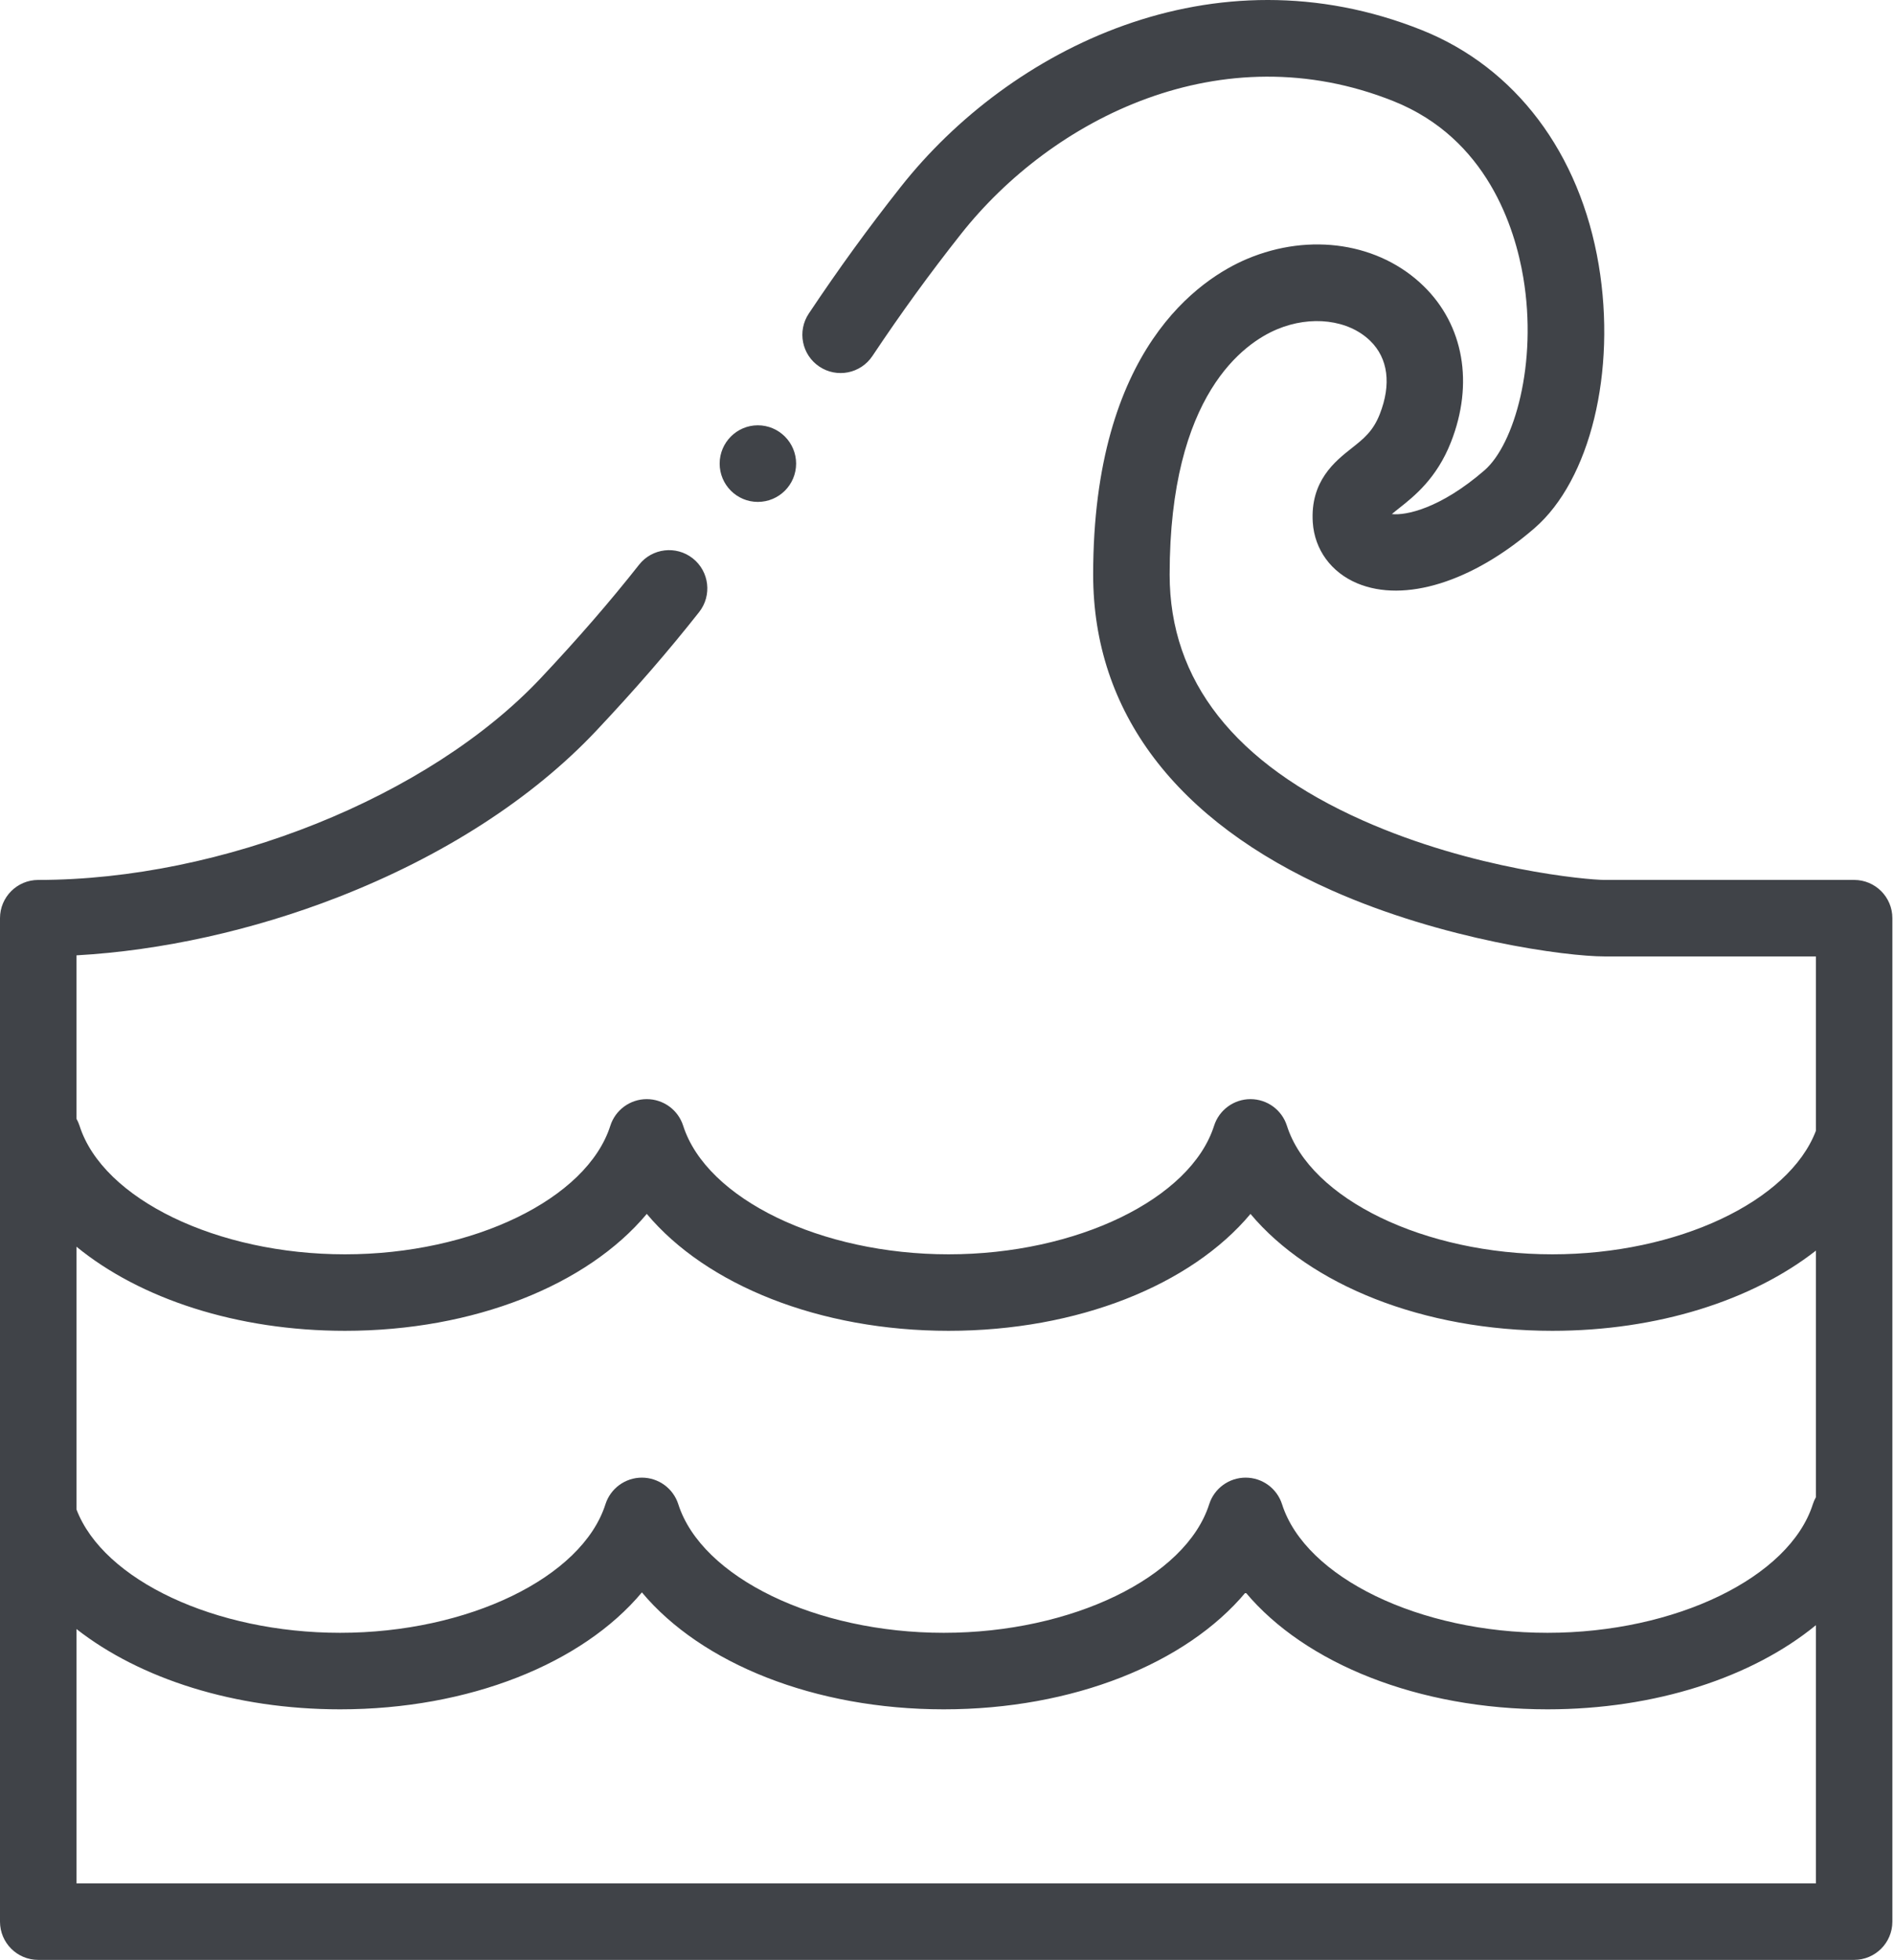 <?xml version="1.0" encoding="UTF-8"?>
<svg width="495px" height="512px" viewBox="0 0 495 512" version="1.1" xmlns="http://www.w3.org/2000/svg" xmlns:xlink="http://www.w3.org/1999/xlink">
    <!-- Generator: Sketch 53 (72520) - https://sketchapp.com -->
    <title>waves</title>
    <desc>Created with Sketch.</desc>
    <g id="Page-1" stroke="none" stroke-width="1" fill="none" fill-rule="evenodd">
        <g id="waves" fill="#404348" fill-rule="nonzero">
            <path d="M484.582,229.871 L419.379,229.871 C414.738,229.871 385.086,227.176 356.223,214.355 C322.691,199.465 305.688,177.848 305.688,150.113 C305.688,102.945 325.289,89.594 333.719,86.043 C342.629,82.289 352.434,83.5 358.125,89.055 C362.789,93.605 363.668,100.398 360.605,108.195 C358.852,112.672 356.383,114.617 353.258,117.086 C348.93,120.5 342.391,125.66 343.098,136.48 C343.566,143.594 347.918,149.543 354.742,152.395 C367.066,157.547 384.805,152.031 401.027,137.996 C415.602,125.391 422.508,97.094 417.824,69.188 C412.922,40.008 396.09,17.66 371.633,7.879 C317.113,-13.918 263.957,12.699 235.465,48.754 C226.906,59.586 219.254,70.121 211.379,81.914 C208.316,86.504 209.551,92.711 214.145,95.773 C218.73,98.836 224.938,97.602 228,93.012 C235.57,81.672 242.926,71.547 251.145,61.145 C275.035,30.918 319.266,8.465 364.215,26.438 C388.617,36.199 395.926,59.484 398.113,72.496 C401.879,94.93 395.77,116.117 387.953,122.883 C376.387,132.891 367.402,134.707 363.762,134.297 C364.328,133.809 365.047,133.242 365.641,132.773 C369.559,129.68 375.48,125.008 379.211,115.5 C385.219,100.203 382.555,84.973 372.082,74.754 C360.535,63.48 342.43,60.688 325.957,67.625 C313.855,72.727 285.699,90.977 285.699,150.113 C285.699,185.961 307.281,214.492 348.109,232.625 C377.148,245.52 409.211,249.859 419.379,249.859 L474.59,249.859 L474.59,295.406 C467.562,313.895 438.371,327.676 405.715,327.676 C372.273,327.676 342.449,313.238 336.34,294.094 C335.02,289.949 331.168,287.137 326.82,287.137 C322.469,287.137 318.621,289.953 317.301,294.094 C311.191,313.238 281.367,327.676 247.926,327.676 C214.504,327.676 184.68,313.234 178.547,294.082 C177.223,289.945 173.375,287.137 169.031,287.137 C169.027,287.137 169.027,287.137 169.023,287.137 C164.676,287.141 160.832,289.953 159.508,294.094 C153.402,313.238 123.59,327.676 90.164,327.676 C56.719,327.676 26.895,313.238 20.789,294.094 C20.582,293.445 20.309,292.836 19.984,292.262 L19.984,249.574 C42.18,248.332 66.066,243.051 88.293,234.398 C115.73,223.715 139.082,208.672 155.836,190.898 C165.98,180.125 174.773,169.984 182.719,159.898 C186.133,155.562 185.387,149.281 181.051,145.863 C176.715,142.449 170.434,143.195 167.02,147.531 C159.441,157.152 151.023,166.855 141.289,177.195 C112.055,208.211 58.062,229.875 9.992,229.875 C4.473,229.875 2.84217094e-14,234.348 2.84217094e-14,239.867 L2.84217094e-14,502.008 C2.84217094e-14,507.527 4.473,512 9.992,512 L484.578,512 C490.098,512 494.574,507.527 494.574,502.008 L494.574,239.863 C494.574,234.344 490.102,229.871 484.582,229.871 L484.582,229.871 Z M90.164,347.66 C123.895,347.66 153.484,335.707 169.039,317.117 C184.609,335.707 214.203,347.66 247.926,347.66 C281.668,347.66 311.262,335.711 326.82,317.125 C342.383,335.711 371.973,347.66 405.715,347.66 C433.211,347.66 457.957,339.719 474.59,326.711 L474.59,391.121 C474.266,391.703 473.992,392.32 473.785,392.973 C467.676,412.117 437.863,426.555 404.438,426.555 C370.996,426.555 341.172,412.117 335.066,392.973 C333.742,388.828 329.895,386.016 325.543,386.016 C321.195,386.016 317.344,388.828 316.023,392.973 C309.914,412.117 280.09,426.555 246.648,426.555 C213.23,426.555 183.406,412.113 177.273,392.961 C175.949,388.824 172.102,386.016 167.754,386.016 L167.75,386.016 C163.402,386.02 159.555,388.832 158.234,392.973 C152.125,412.117 122.312,426.555 88.887,426.555 C56.234,426.555 27.031,412.793 19.988,394.32 L19.988,325.688 C36.621,339.301 61.941,347.66 90.164,347.66 L90.164,347.66 Z M19.988,492.012 L19.988,425.57 C36.625,438.586 61.371,446.543 88.887,446.543 C122.621,446.543 152.207,434.59 167.762,415.996 C183.332,434.59 212.926,446.543 246.648,446.543 C280.391,446.543 309.984,434.594 325.543,416.004 C341.105,434.594 370.695,446.543 404.438,446.543 C432.652,446.543 457.961,438.18 474.59,424.562 L474.59,492.012 L19.988,492.012 Z" id="Shape"></path>
            <path d="M198.059,131.117 C203.586,131.117 208.066,126.641 208.066,121.109 C208.066,115.613 203.59,111.105 198.059,111.105 C192.562,111.105 188.082,115.613 188.082,121.109 C188.082,126.641 192.562,131.117 198.059,131.117 Z" id="Path"></path>
        </g>
    </g>
</svg>